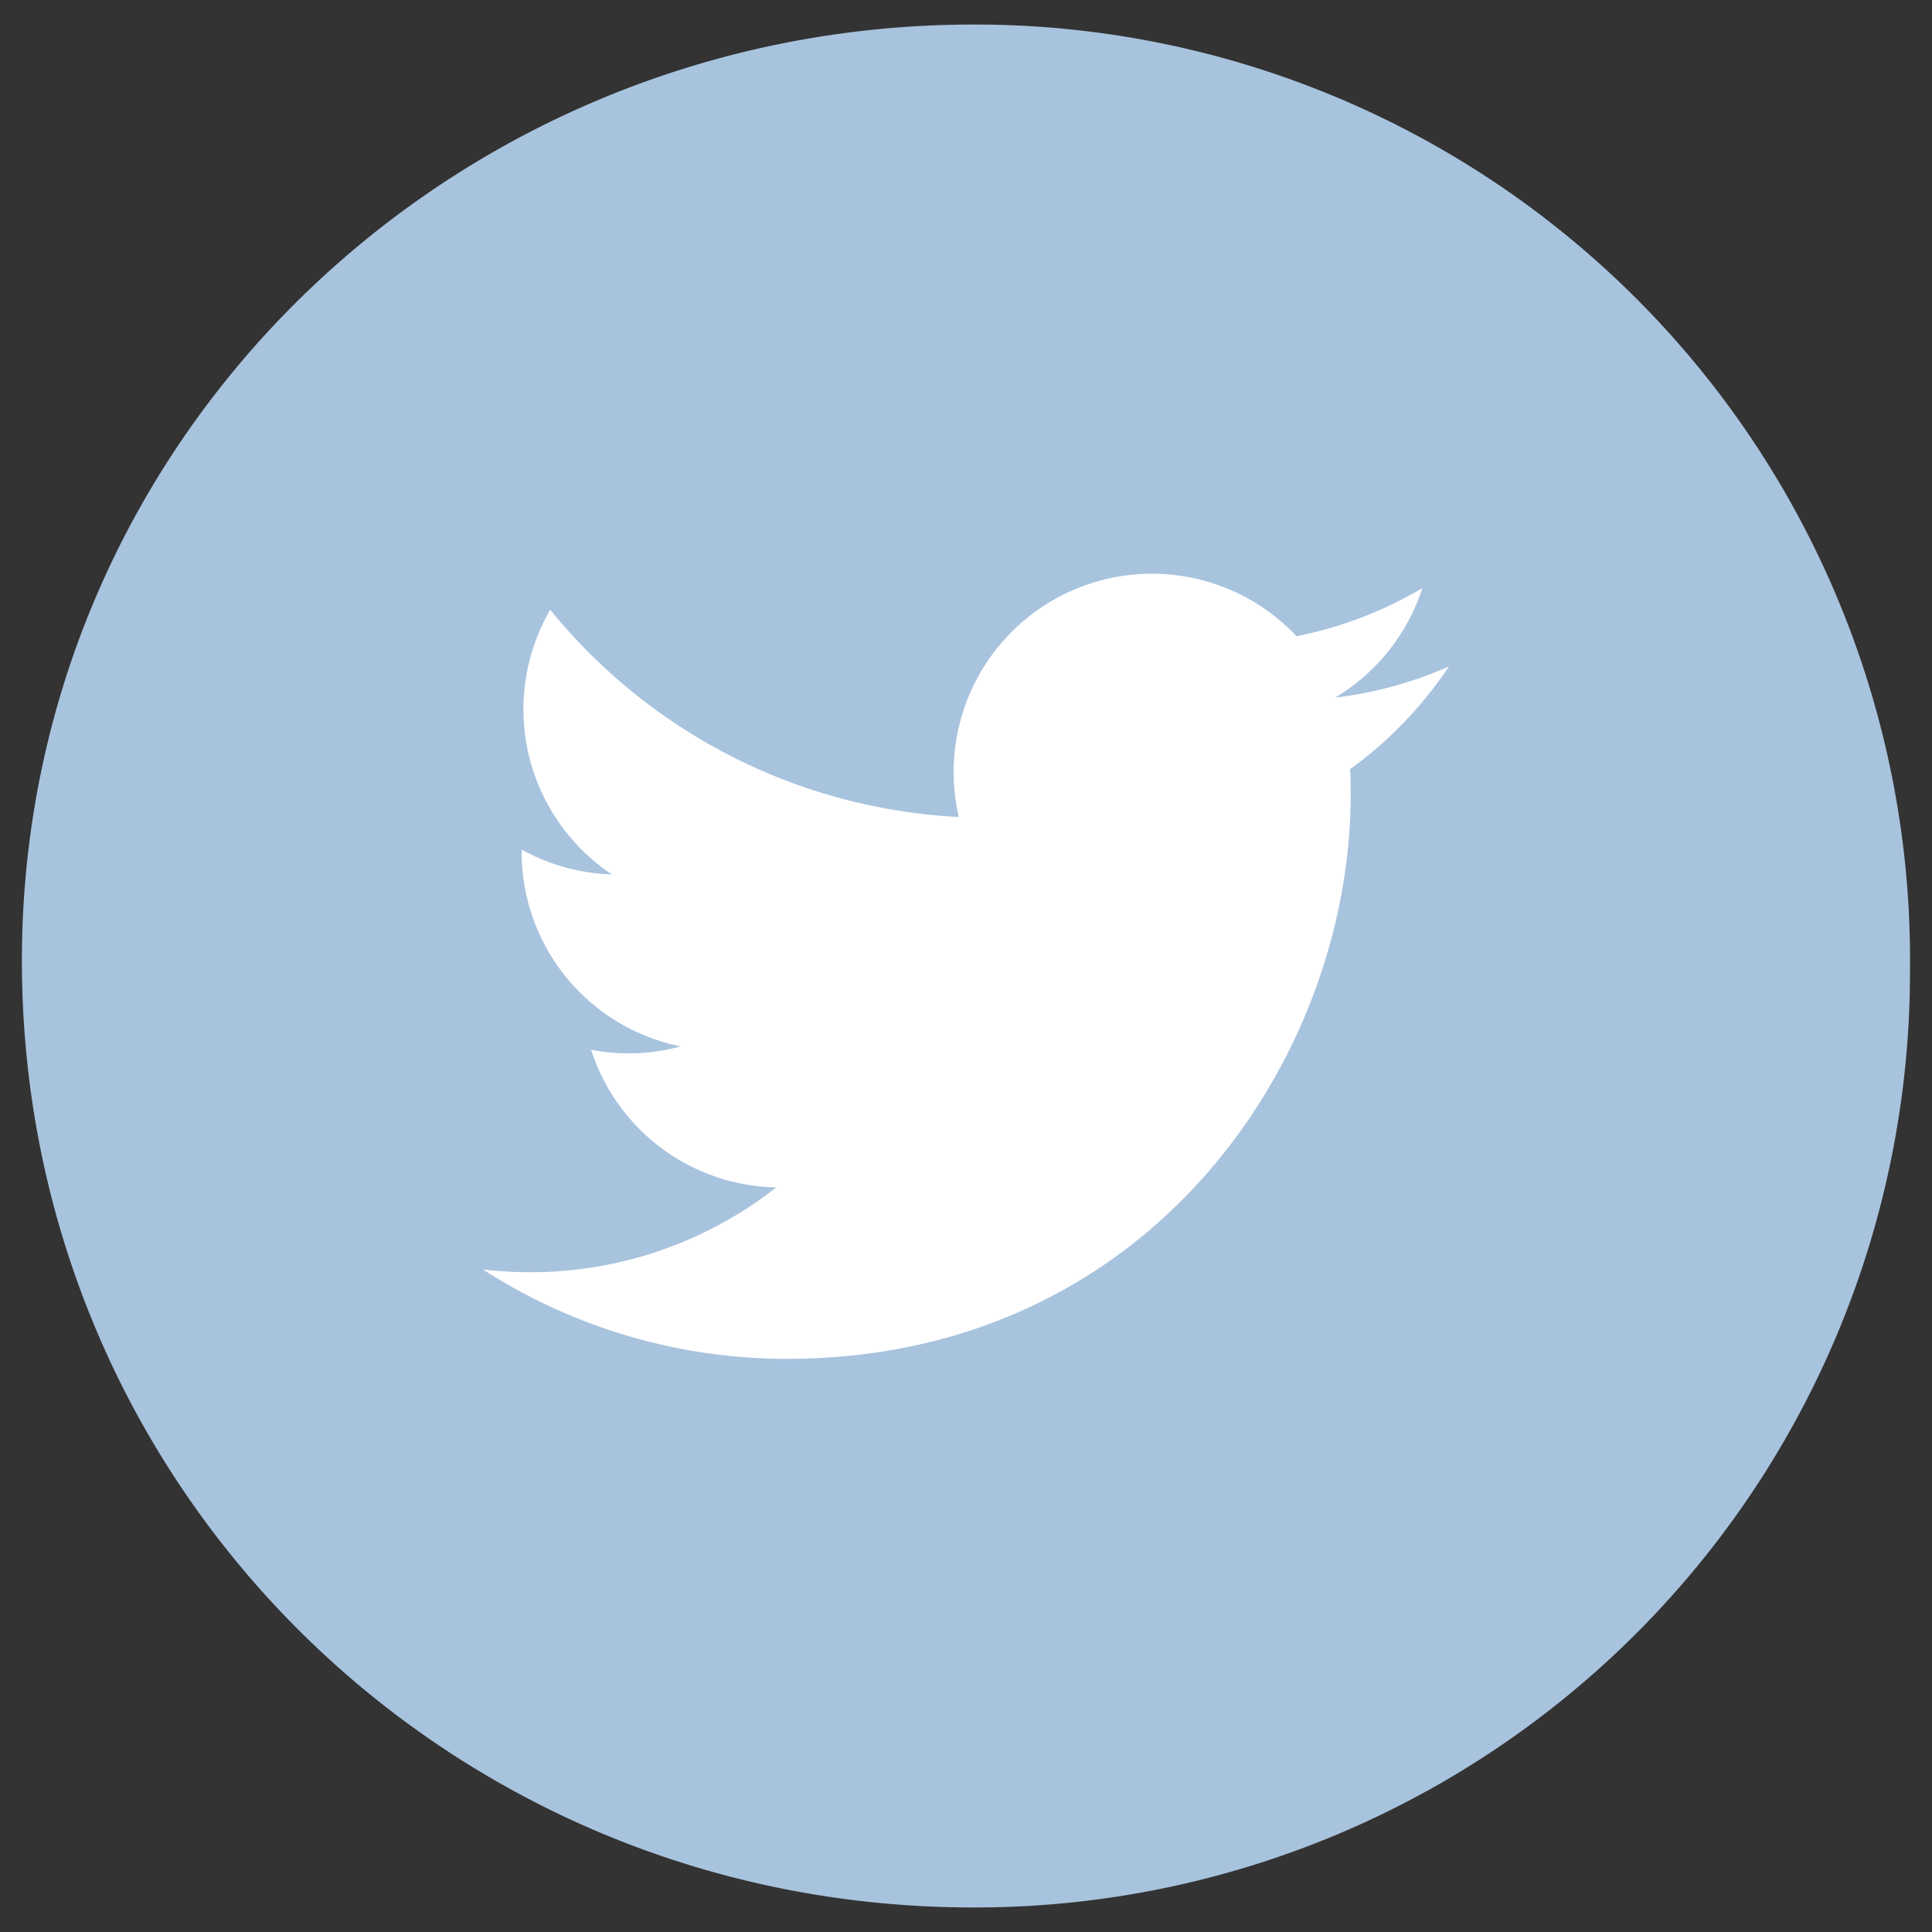 <svg id="Layer_1" data-name="Layer 1" xmlns="http://www.w3.org/2000/svg" viewBox="0 0 300 300"><rect x="0" y="0" width="300" height="300" fill="#333333" stroke="none"/><defs><style>.cls-1{fill:#a8c3de;}.cls-2{fill:#fff;}</style></defs><title>connect</title><path class="cls-1" d="M296.58,150.8a145.19,145.19,0,0,1-147,145.38c-81.12-.8-146.18-65.86-146.18-147S70.08,3.81,151.2,3.81A145.19,145.19,0,0,1,296.58,150.8Z"/><path class="cls-2" d="M122.17,211c56.61,0,87.56-46.9,87.56-87.56,0-1.33,0-2.66-.09-4A62.61,62.61,0,0,0,225,103.48a61.43,61.43,0,0,1-17.67,4.84,30.88,30.88,0,0,0,13.53-17,61.67,61.67,0,0,1-19.54,7.47,30.8,30.8,0,0,0-52.44,28.07A87.37,87.37,0,0,1,85.44,94.68,30.8,30.8,0,0,0,95,135.77,30.55,30.55,0,0,1,81,131.92c0,.13,0,.26,0,.39a30.79,30.79,0,0,0,24.69,30.17,30.73,30.73,0,0,1-13.9.53,30.81,30.81,0,0,0,28.75,21.37,61.75,61.75,0,0,1-38.22,13.17,62.65,62.65,0,0,1-7.34-.43A87.13,87.13,0,0,0,122.17,211"/></svg>